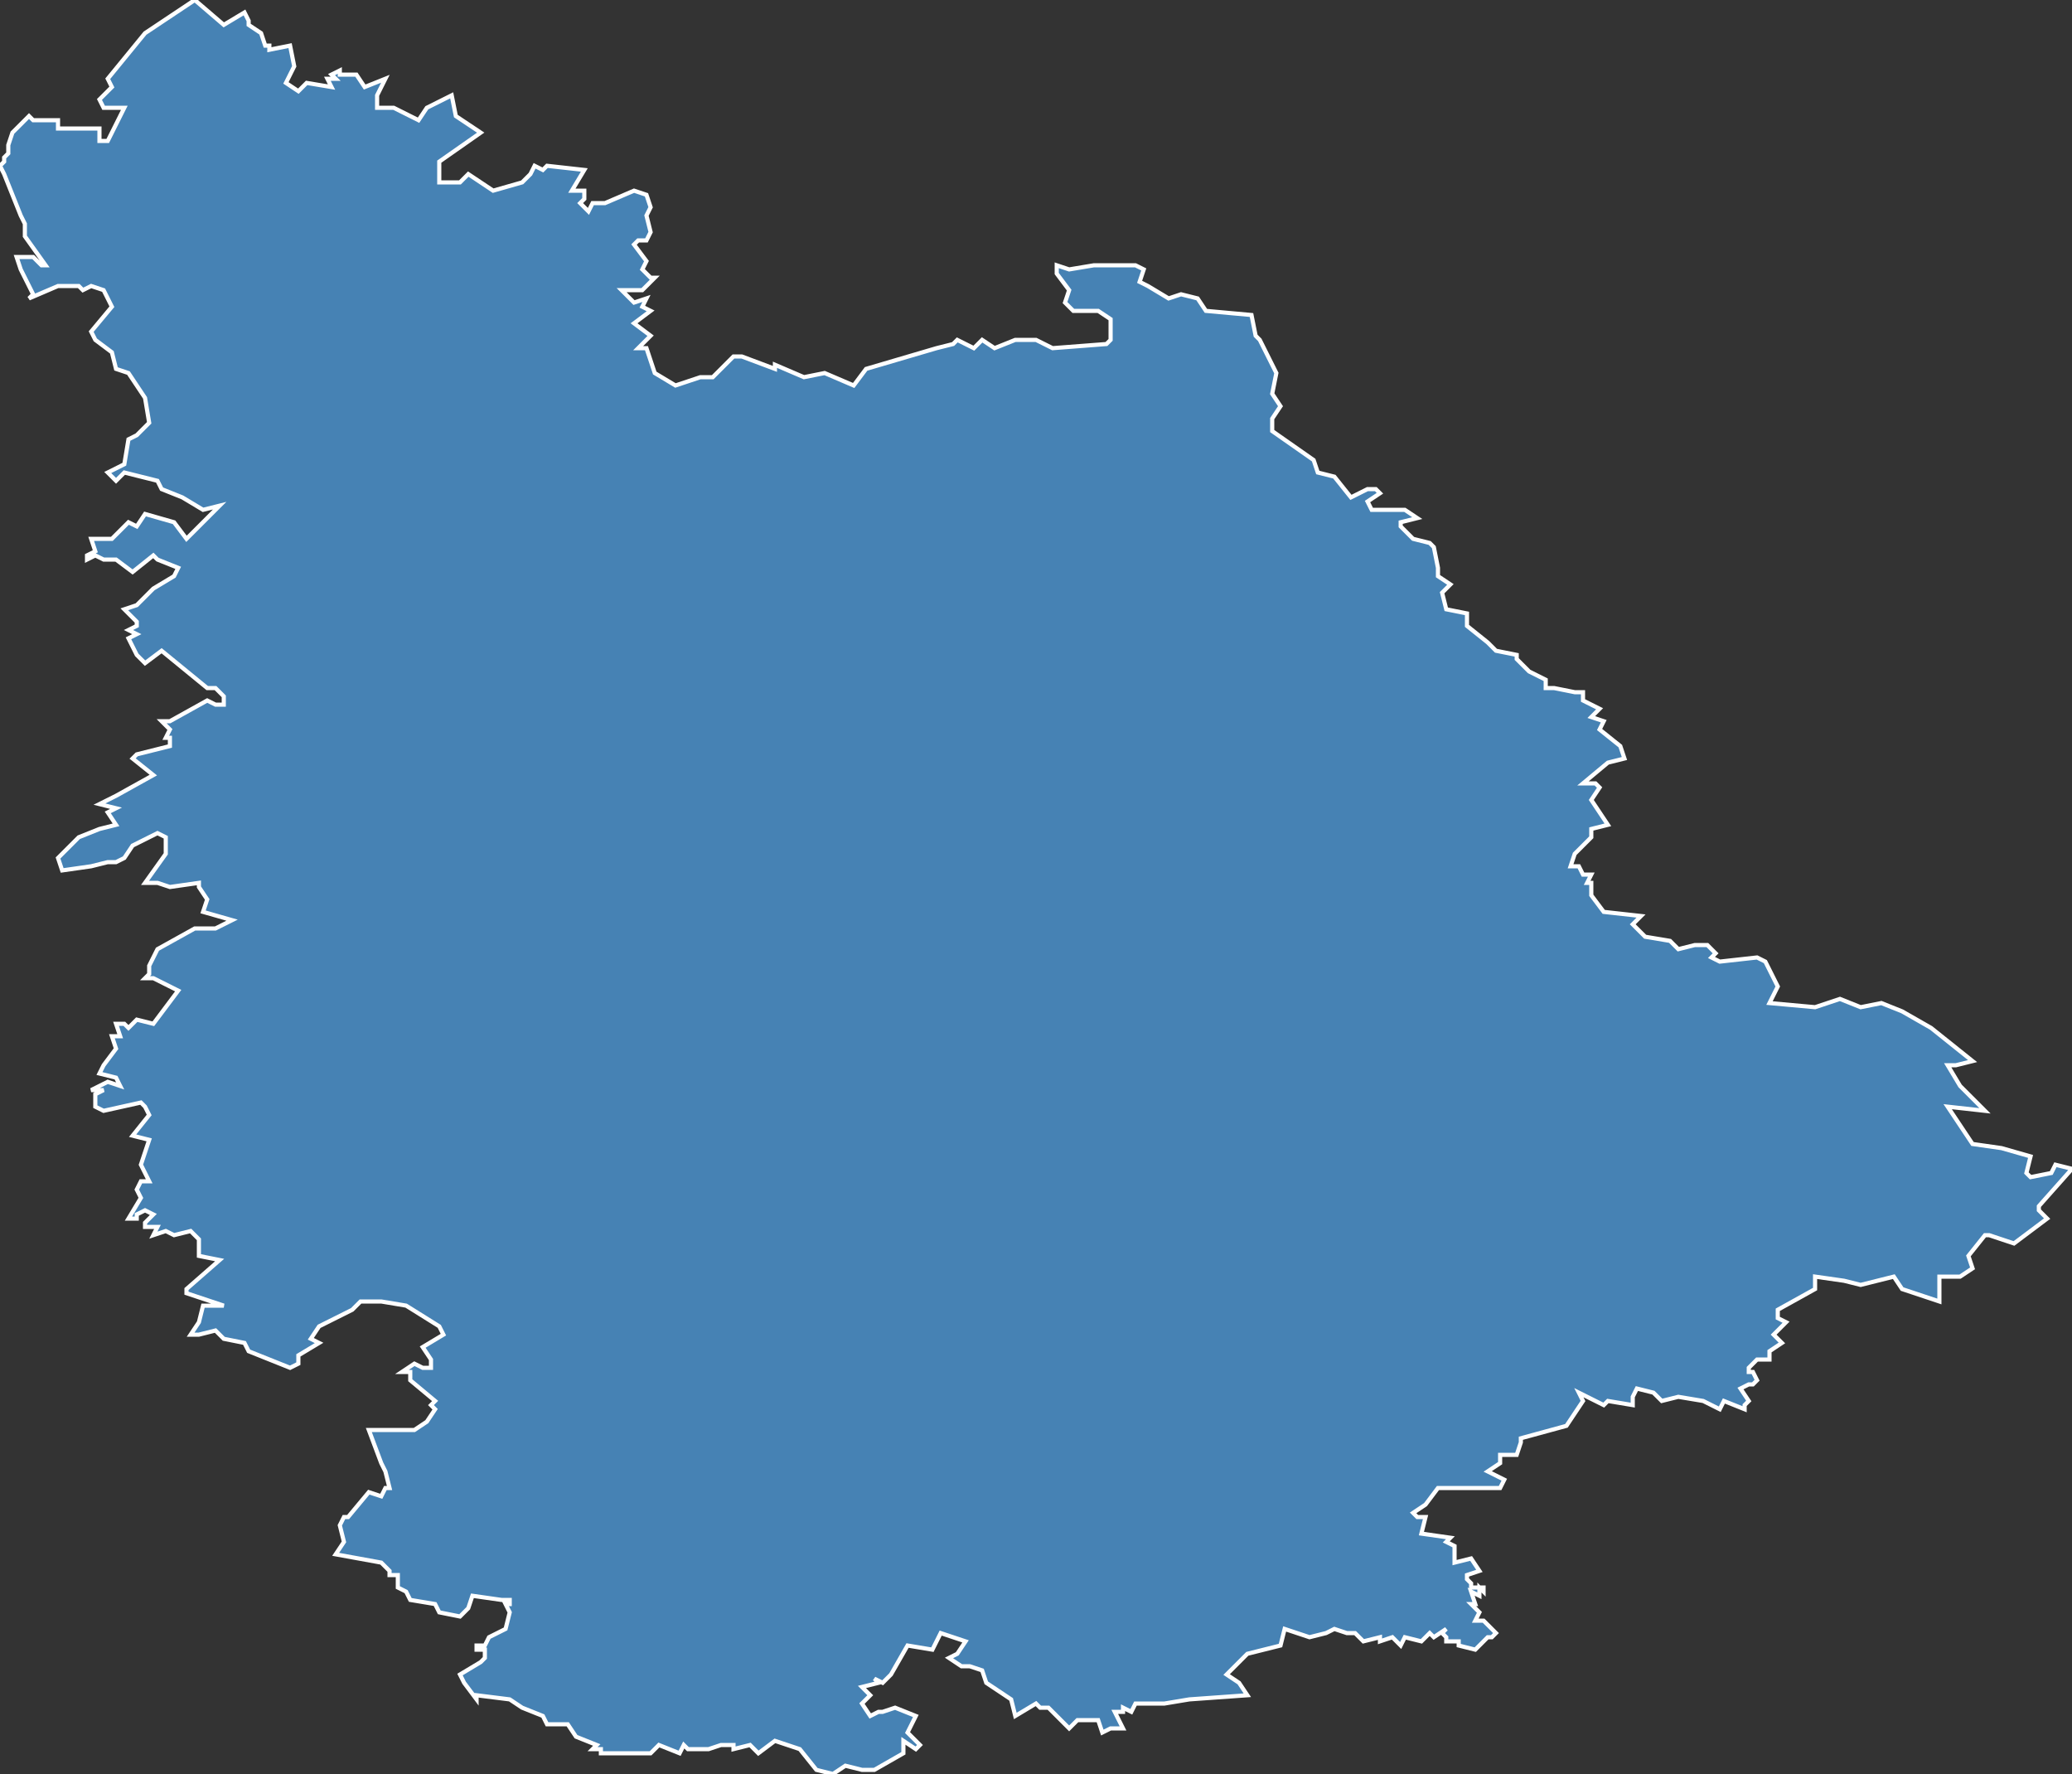 <?xml version="1.0" encoding="utf-8"?>
<svg version="1.1" id="svgmap" xmlns="http://www.w3.org/2000/svg" xmlns:xlink="http://www.w3.org/1999/xlink" x="0px" y="0px" width="100%" height="100%" viewBox="0 0 500 428">
<rect x="0" y="0" width="500" height="428" fill="#333333" stroke="none"/>
<polygon points="354,381 355,382 355,383 358,383 358,384 357,383 357,385 355,384 356,387 355,387 357,389 356,391 357,391 358,391 361,394 360,395 359,395 356,398 352,397 352,396 349,396 349,395 348,394 349,393 346,395 345,394 343,396 339,395 338,397 336,395 333,396 333,395 329,396 327,394 325,394 322,393 320,394 316,395 310,393 310,393 309,397 301,399 296,404 299,406 301,409 287,410 281,411 276,411 274,411 273,413 271,412 271,413 269,413 271,417 268,417 266,418 265,415 260,415 258,417 253,412 251,412 250,411 245,414 244,410 238,406 237,403 234,402 232,402 229,400 231,399 233,396 227,394 225,398 219,397 215,404 213,406 211,405 212,406 208,407 210,409 208,411 210,414 212,413 213,413 216,412 221,414 219,418 222,421 221,422 218,420 218,423 211,427 208,427 204,426 201,428 197,427 193,422 187,420 183,423 181,421 177,422 177,421 174,421 171,422 166,422 165,421 164,423 159,421 157,423 150,423 145,423 145,422 143,422 144,421 139,419 137,416 132,416 131,414 126,412 123,410 115,409 115,410 112,406 111,404 116,401 117,400 117,398 115,398 115,397 117,397 118,395 122,393 123,389 122,387 123,387 123,386 121,386 114,385 113,388 111,390 106,389 105,387 99,386 98,384 96,383 96,380 94,380 94,379 92,377 81,375 83,372 82,368 83,366 84,366 89,360 92,361 93,359 94,359 93,355 92,353 89,345 100,345 103,343 105,340 104,339 105,338 99,333 99,331 97,331 100,329 102,330 104,330 104,328 102,325 107,322 106,320 98,315 92,314 87,314 85,316 77,320 75,323 77,324 72,327 72,329 70,330 60,326 59,324 54,323 52,321 48,322 46,322 48,319 49,315 54,315 45,312 45,311 53,304 48,303 48,299 46,297 42,298 40,297 37,298 38,296 35,296 35,295 37,293 35,292 33,293 33,294 31,294 34,289 33,287 34,285 36,285 34,281 36,275 32,274 36,269 35,267 34,266 25,268 23,267 23,264 25,263 22,263 26,261 29,262 28,260 24,259 25,257 28,253 27,250 29,250 28,247 30,247 31,248 33,246 37,247 43,239 37,236 35,236 36,235 36,233 38,229 47,224 52,224 56,222 49,220 50,217 48,214 48,213 41,214 38,213 35,213 40,206 40,202 38,201 32,204 30,207 28,208 26,208 22,209 15,210 14,207 19,202 24,200 28,199 26,196 28,195 24,194 28,192 37,187 32,183 33,182 41,180 41,178 40,178 41,176 39,174 41,174 50,169 52,170 54,170 54,168 52,166 50,166 39,157 35,160 33,158 31,154 33,153 31,152 33,151 33,150 30,147 33,146 37,142 42,139 43,137 38,135 37,134 32,138 28,135 25,135 23,134 21,135 21,134 23,133 22,130 27,130 29,128 31,126 33,127 35,124 42,126 45,130 46,129 53,122 49,123 44,120 39,118 38,116 30,114 28,116 26,114 30,112 31,106 33,105 36,102 35,96 31,90 28,89 28,89 27,85 23,82 22,80 27,74 25,70 22,69 20,70 19,69 14,69 7,72 8,71 5,65 4,62 8,62 10,64 11,64 6,57 6,54 5,52 1,42 0,40 1,39 1,38 2,37 2,35 3,32 7,28 8,29 14,29 14,31 17,31 24,31 24,34 26,34 30,26 25,26 24,24 27,21 26,19 35,8 47,0 54,6 59,3 60,5 60,6 63,8 64,11 65,11 65,12 70,11 71,16 69,20 72,22 74,20 80,21 79,19 81,19 80,18 82,17 82,18 86,18 88,21 93,19 91,23 91,26 95,26 101,29 103,26 109,23 110,28 116,32 106,39 106,44 111,44 113,42 119,46 126,44 128,42 129,40 131,41 132,40 141,41 138,46 141,46 141,48 140,49 142,51 143,49 146,49 153,46 156,47 157,50 156,52 157,56 156,58 154,58 153,59 156,63 155,65 157,67 158,67 155,70 150,70 153,73 156,72 155,74 157,75 153,78 157,81 154,84 156,84 158,90 163,93 169,91 172,91 177,86 179,86 187,89 187,88 194,91 199,90 206,93 209,89 226,84 230,83 231,82 235,84 237,82 240,84 245,82 250,82 254,84 267,83 268,82 268,77 265,75 259,75 257,73 258,70 255,66 255,64 258,65 264,64 274,64 276,65 275,68 277,69 282,72 285,71 289,72 291,75 302,76 303,81 304,82 308,90 307,95 309,98 307,101 307,104 317,111 318,114 322,115 326,120 330,118 332,118 333,119 330,121 331,123 339,123 342,125 338,126 338,127 341,130 345,131 346,132 347,137 347,137 347,139 350,141 348,143 349,147 354,148 354,151 359,155 361,157 366,158 366,159 369,162 373,164 373,166 375,166 380,167 382,167 382,169 386,171 384,173 387,174 386,176 391,180 392,183 388,184 382,189 385,189 386,190 384,193 388,199 384,200 384,202 380,206 379,209 381,209 382,211 384,211 383,213 384,213 384,216 387,220 396,221 394,223 397,226 403,227 405,229 409,228 412,228 414,230 413,231 415,232 424,231 426,232 429,238 427,242 438,243 444,241 449,243 454,242 459,244 466,248 476,256 472,257 470,257 473,262 479,268 470,267 476,276 483,277 490,279 489,283 490,284 495,283 496,281 500,282 492,291 492,292 494,294 486,300 480,298 479,298 475,303 476,306 473,308 468,308 468,310 468,314 459,311 457,308 449,310 445,309 438,308 438,311 429,316 429,318 431,319 428,322 430,324 427,326 427,328 424,328 422,330 422,331 423,331 424,333 423,334 422,334 420,335 422,338 421,339 421,340 416,338 415,340 411,338 405,337 401,338 399,336 395,335 394,337 394,339 388,338 387,339 381,336 382,338 378,344 367,347 367,348 366,351 362,351 362,353 359,355 363,357 362,359 347,359 344,363 341,365 342,366 344,366 343,370 350,371 349,372 351,373 351,377 355,376 357,379 354,380 354,381" id="86" class="departement" fill="steelblue" stroke-width="1" stroke="white" geotype="departement" geoname="Vienne" code_insee="86" code_region_2015="75" nom_region_2015="Nouvelle-Aquitaine"/></svg>